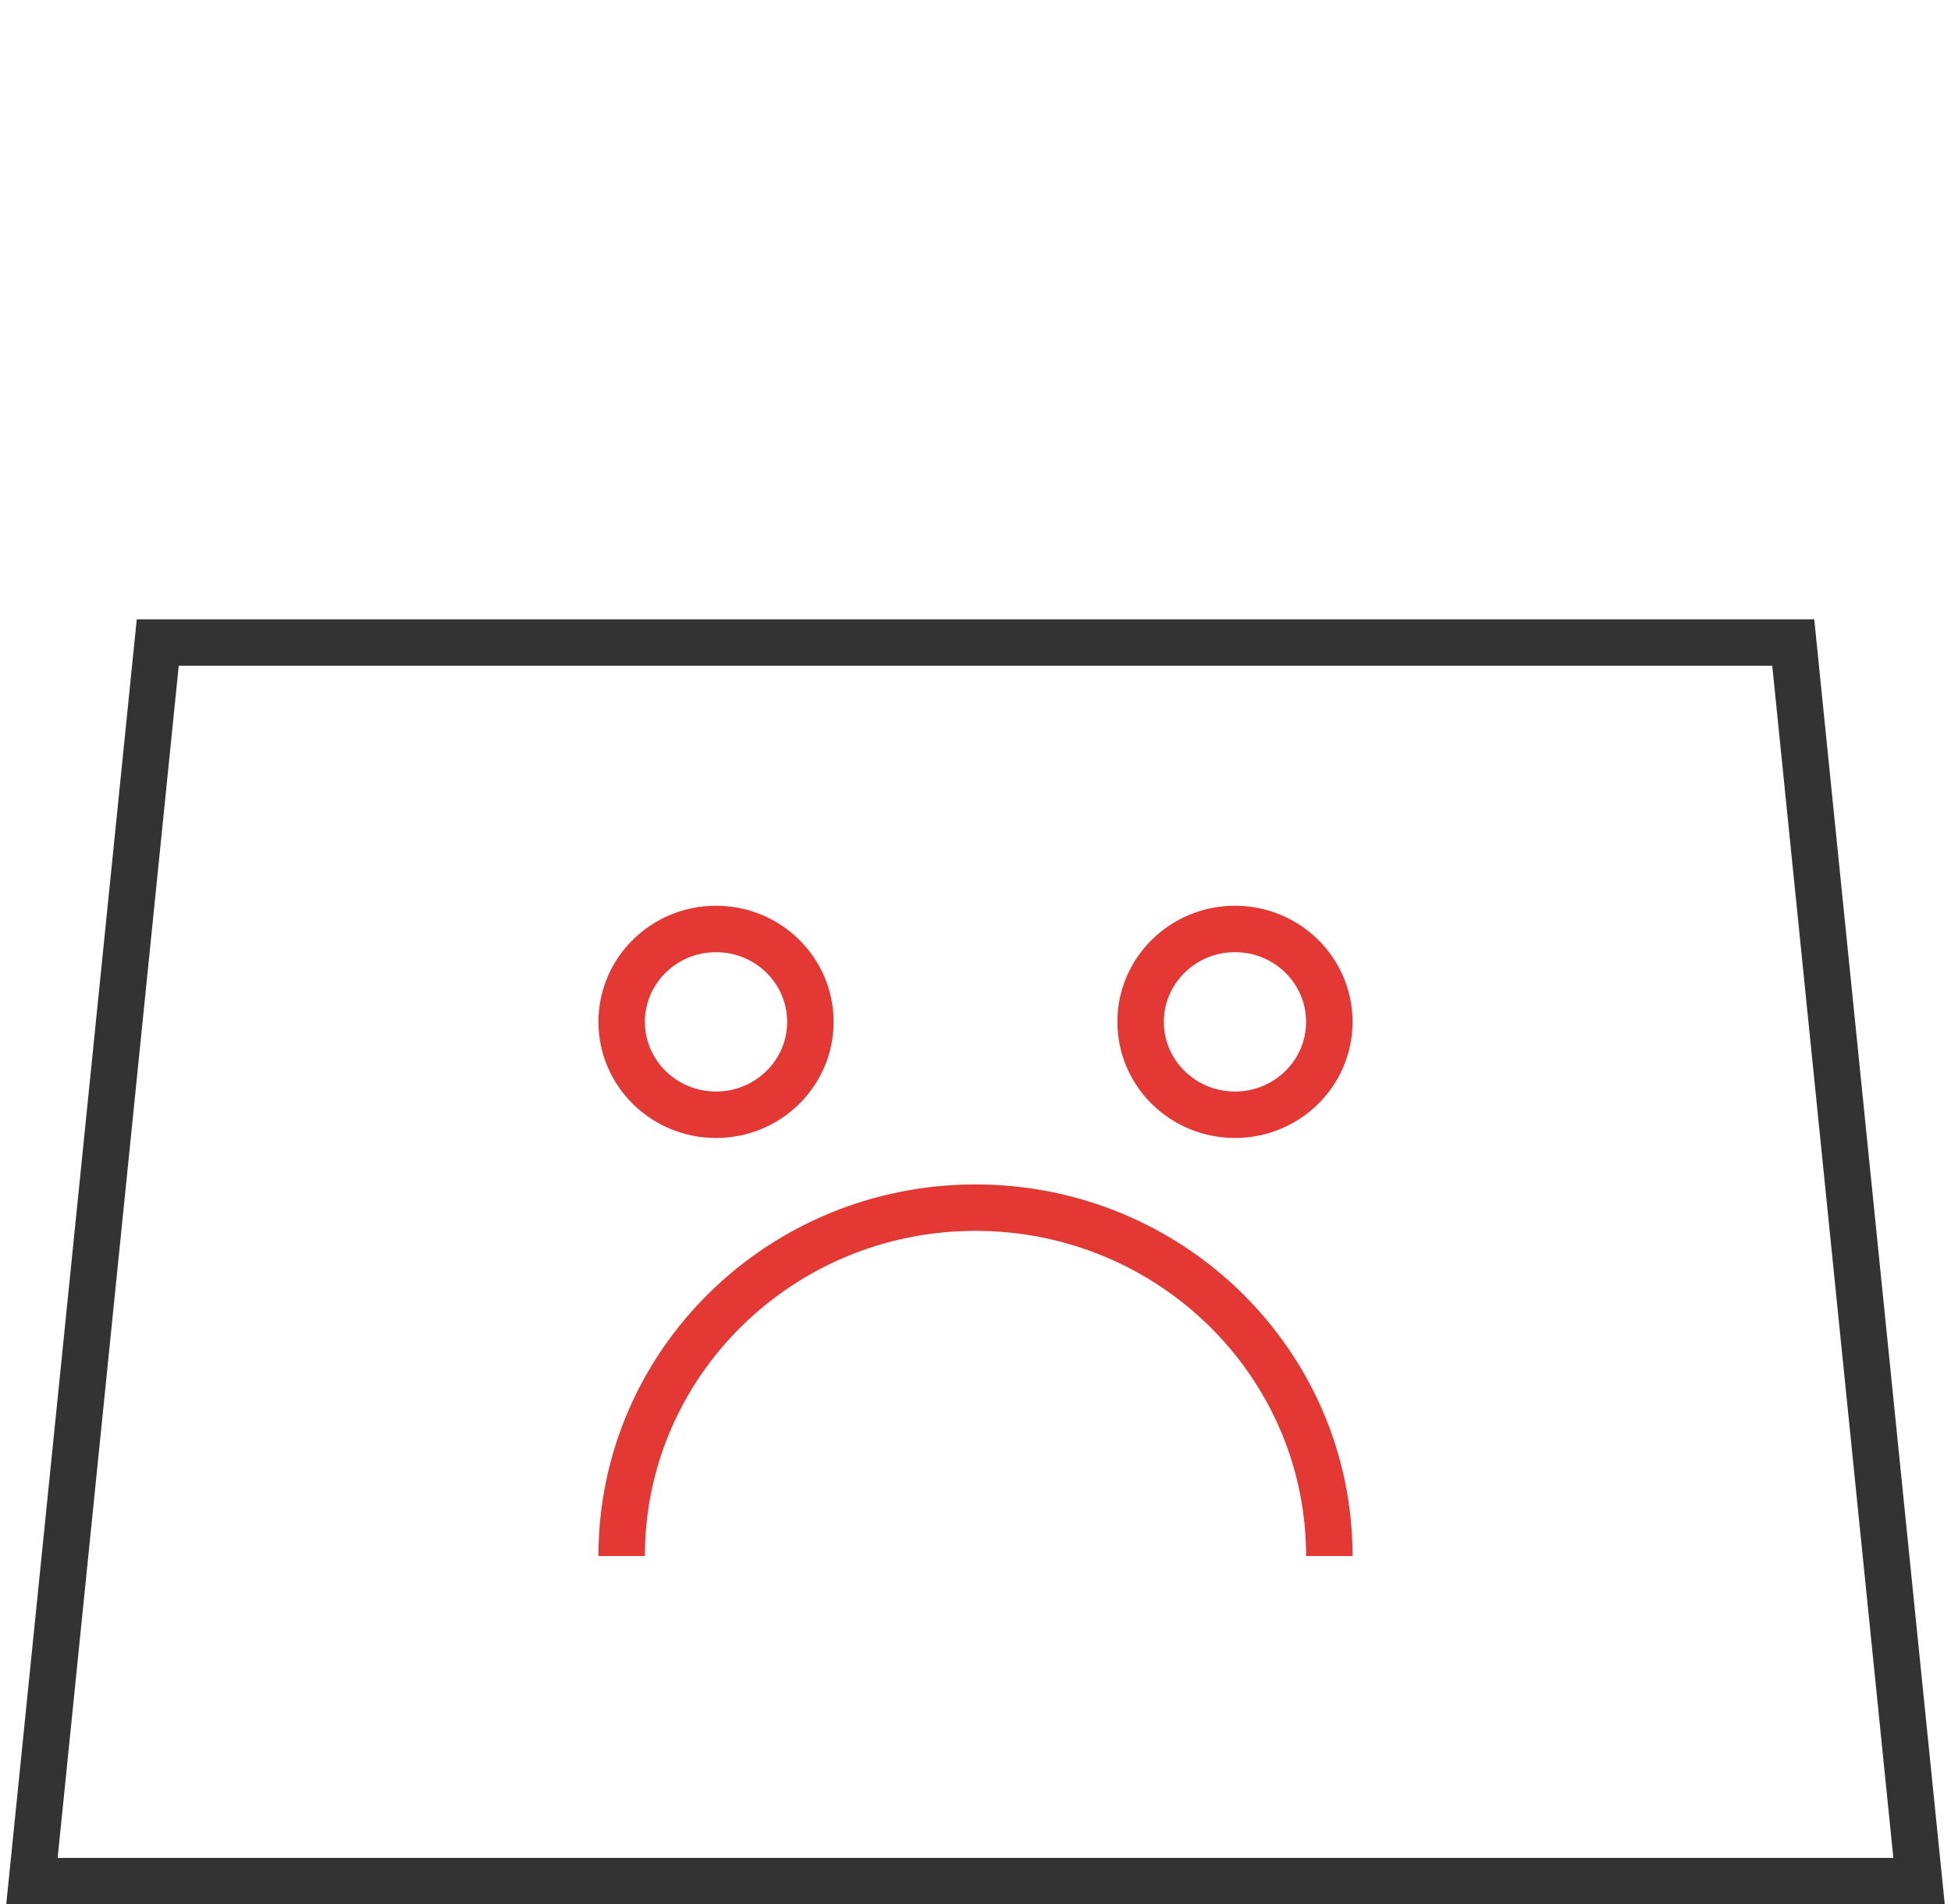 <svg width="84" height="82" viewBox="0 0 84 82" fill="none" xmlns="http://www.w3.org/2000/svg">
<path d="M6.792 27.667H77.208L82.625 81H1.375L6.792 27.667Z" stroke="#333333" stroke-width="2"/>
<path d="M26.766 67C26.766 58.716 33.586 52 42 52C50.414 52 57.234 58.716 57.234 67M34.891 44C34.891 46.209 33.072 48 30.828 48C28.584 48 26.766 46.209 26.766 44C26.766 41.791 28.584 40 30.828 40C33.072 40 34.891 41.791 34.891 44ZM57.234 44C57.234 46.209 55.416 48 53.172 48C50.928 48 49.109 46.209 49.109 44C49.109 41.791 50.928 40 53.172 40C55.416 40 57.234 41.791 57.234 44Z" stroke="#E33834" stroke-width="2"/>
</svg>
